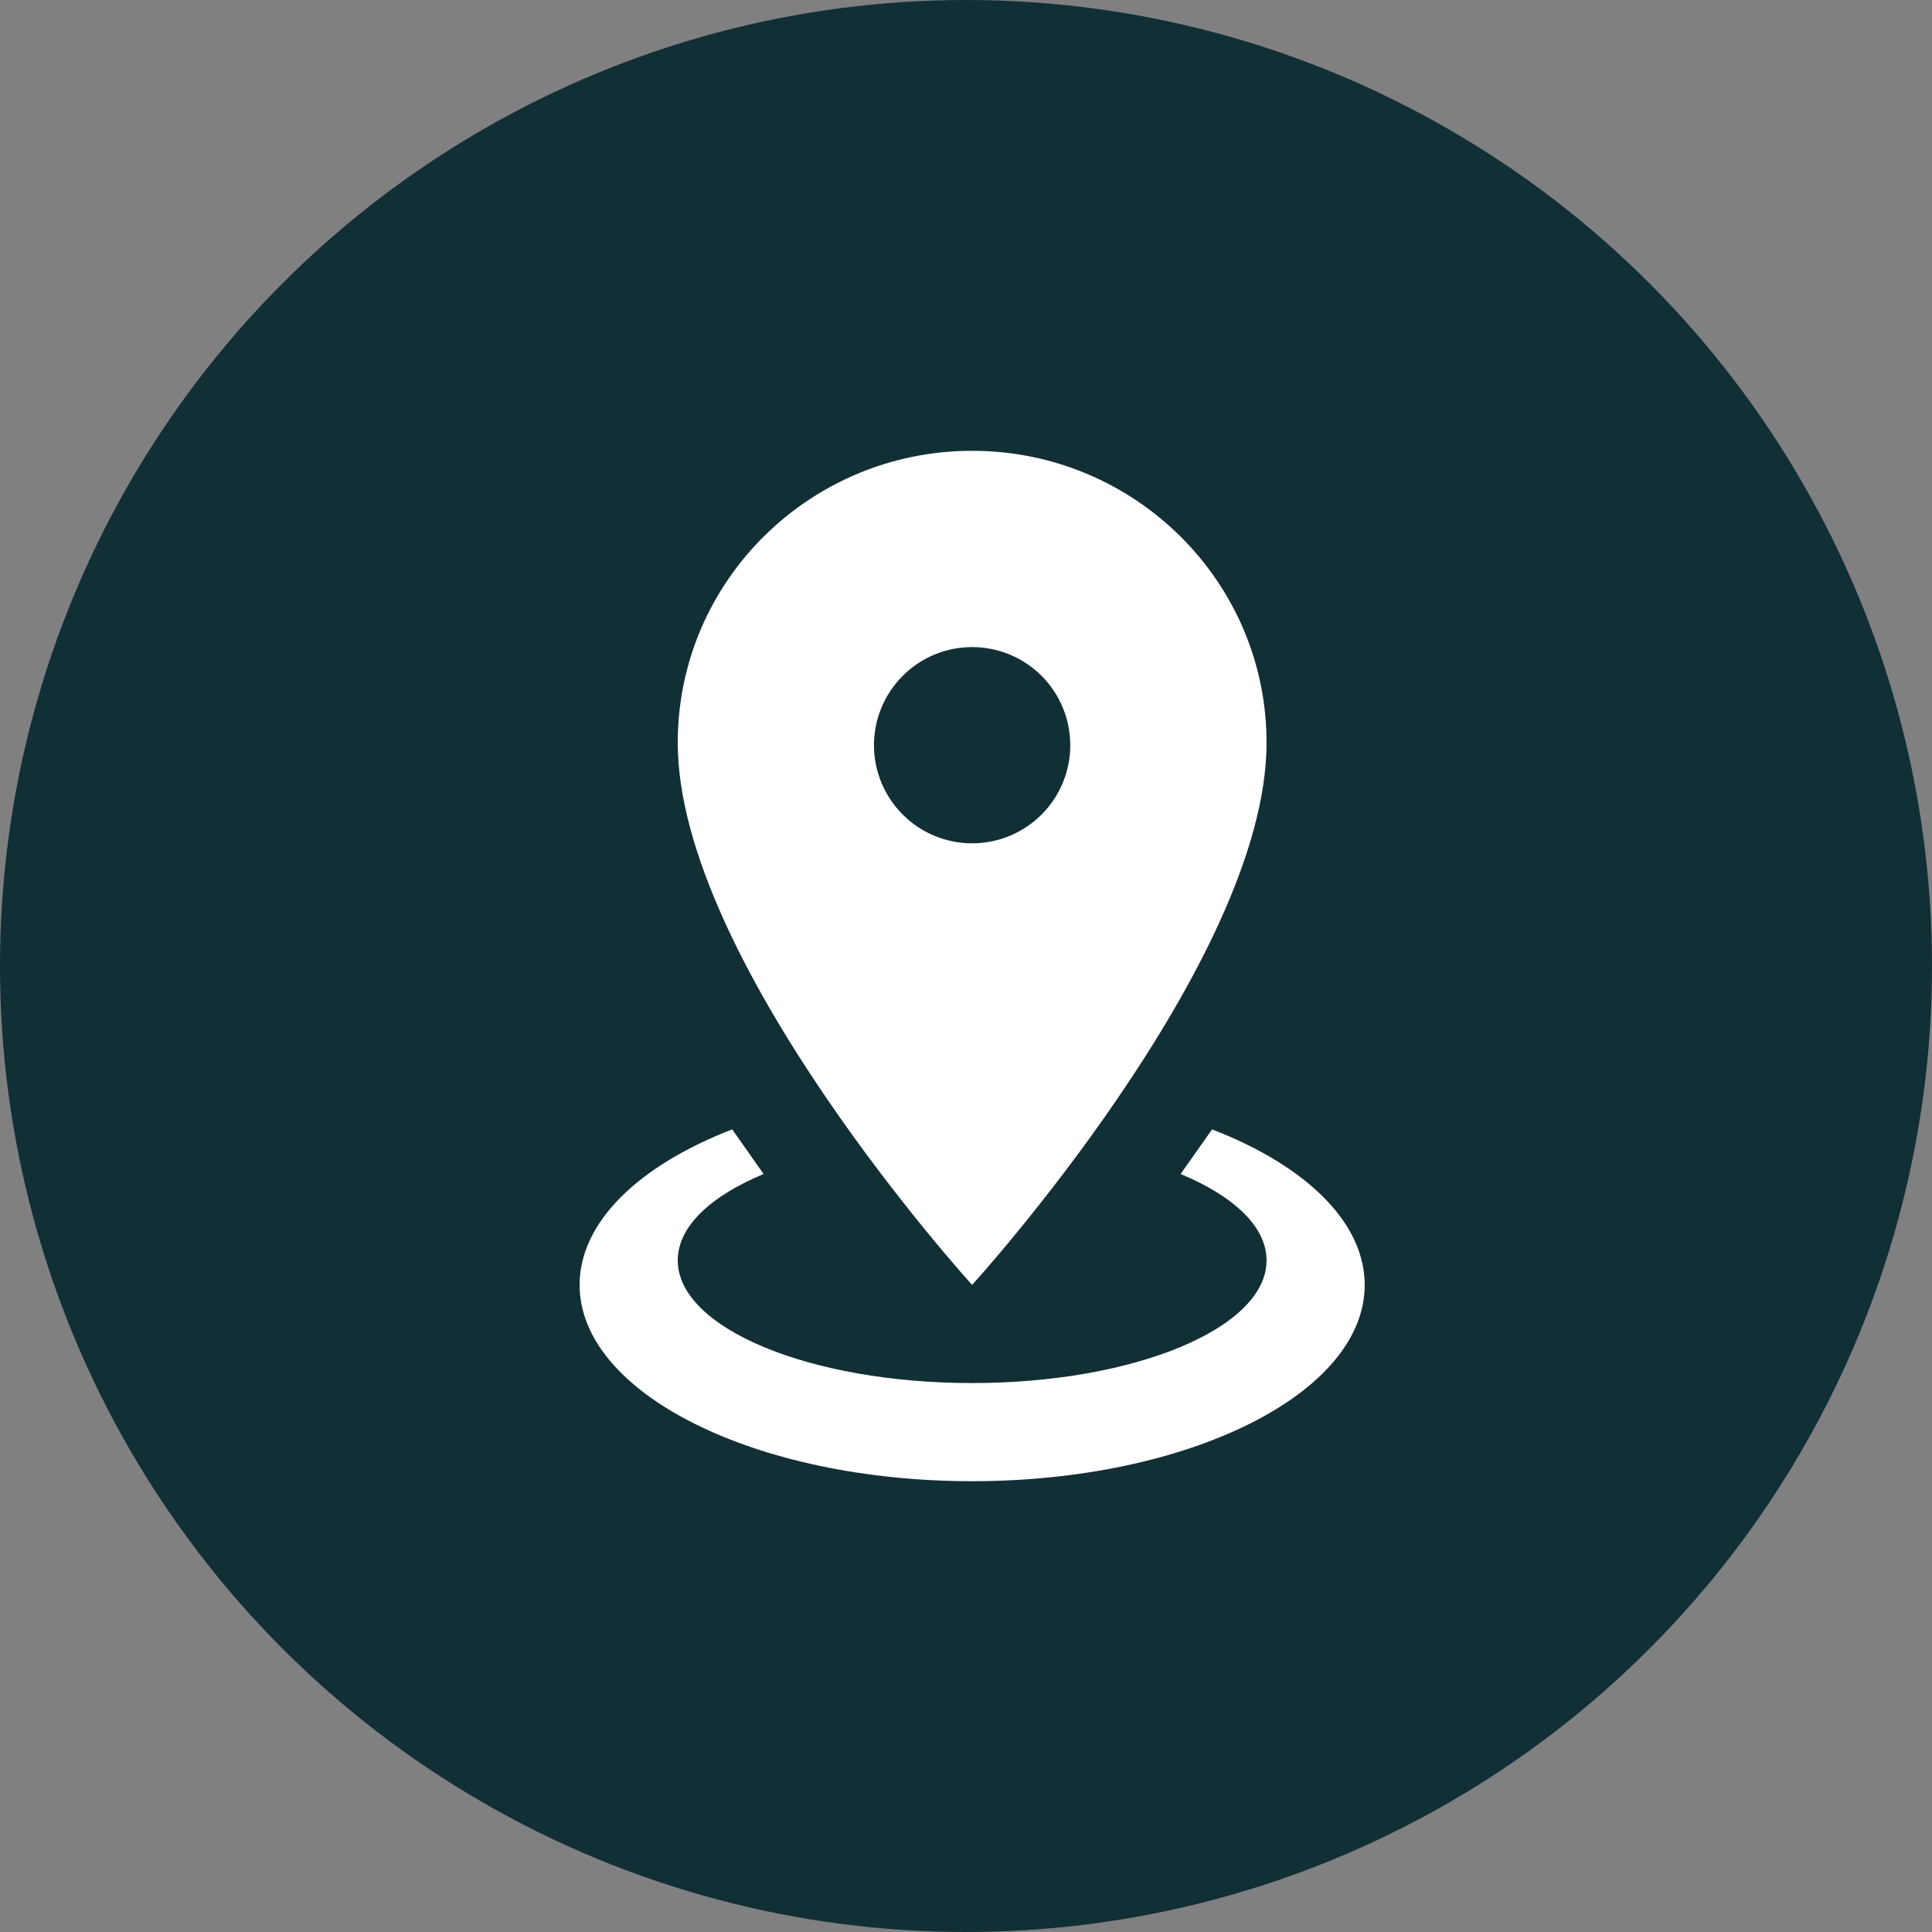 <svg width="30" height="30" viewBox="0 0 30 30" fill="none" xmlns="http://www.w3.org/2000/svg">
<rect x="0" y="0" width="30" height="30" fill="#808080" stroke="none"/>
<circle cx="15" cy="15" r="15" fill="#103036"/>
<path d="M15.095 7C17.617 7 19.667 9.027 19.667 11.533C19.667 14.931 15.095 19.952 15.095 19.952C15.095 19.952 10.524 14.931 10.524 11.533C10.524 9.027 12.573 7 15.095 7ZM15.095 10.048C14.691 10.048 14.303 10.208 14.018 10.494C13.732 10.78 13.571 11.167 13.571 11.571C13.571 11.976 13.732 12.363 14.018 12.649C14.303 12.935 14.691 13.095 15.095 13.095C15.499 13.095 15.887 12.935 16.173 12.649C16.459 12.363 16.619 11.976 16.619 11.571C16.619 11.167 16.459 10.78 16.173 10.494C15.887 10.208 15.499 10.048 15.095 10.048ZM21.191 19.952C21.191 21.636 18.463 23 15.095 23C11.728 23 9 21.636 9 19.952C9 18.97 9.93 18.093 11.37 17.537L11.857 18.23C11.034 18.573 10.524 19.046 10.524 19.571C10.524 20.623 12.573 21.476 15.095 21.476C17.617 21.476 19.667 20.623 19.667 19.571C19.667 19.046 19.156 18.573 18.333 18.23L18.821 17.537C20.261 18.093 21.191 18.97 21.191 19.952Z" fill="white"/>
</svg>
